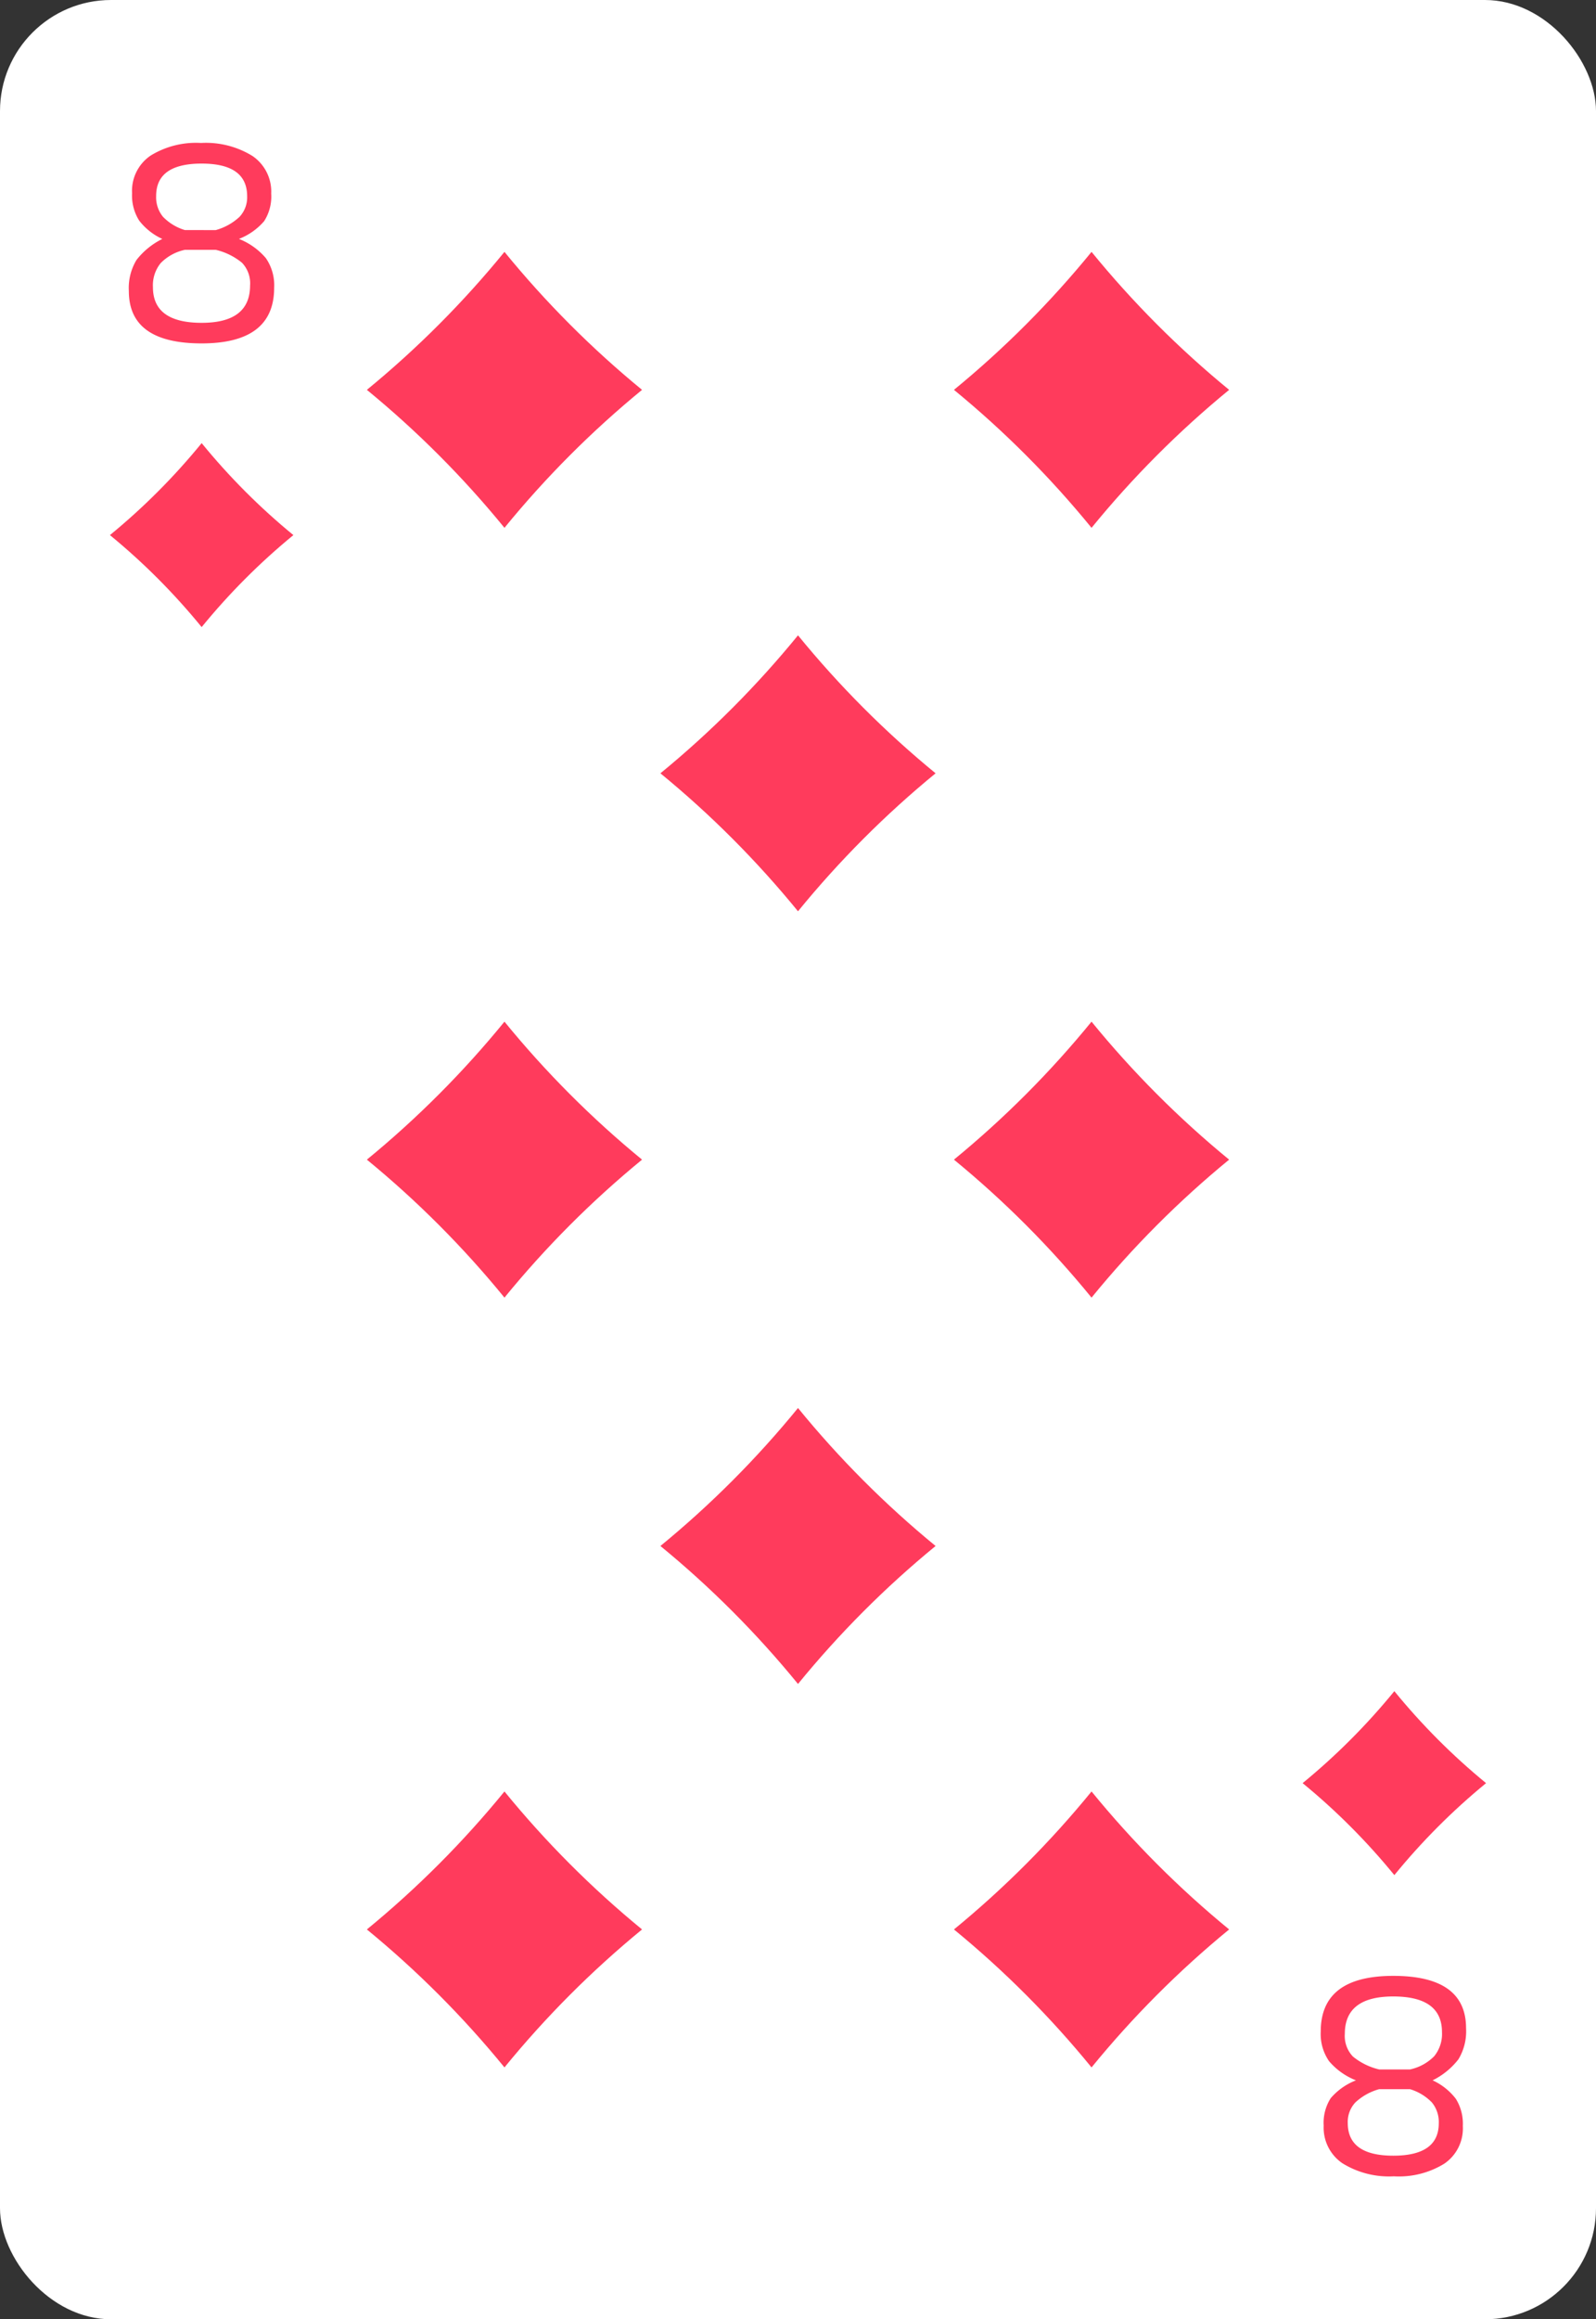 <svg xmlns="http://www.w3.org/2000/svg" viewBox="0 0 115 167"><rect x="0" y="0" width="115" height="167" fill="#333333" stroke="none"/><defs><style>.cls-1{fill:#fff;}.cls-2{fill:#ff3b5c;}</style></defs><title>card-diamonds-8</title><g id="artwork"><rect class="cls-1" width="115" height="167" rx="8"/><path class="cls-2" d="M9.284,20.956a3.89,3.89,0,0,1,.55-2.235,5.36,5.36,0,0,1,1.862-1.516,4.427,4.427,0,0,1-1.67-1.325A3.383,3.383,0,0,1,9.516,13.918a3.07,3.07,0,0,1,1.334-2.713,6.242,6.242,0,0,1,3.638-.911,6.373,6.373,0,0,1,3.711.943,3.1,3.1,0,0,1,1.343,2.702,3.296,3.296,0,0,1-.507,1.982,4.556,4.556,0,0,1-1.819,1.282,4.917,4.917,0,0,1,1.936,1.378,3.434,3.434,0,0,1,.602,2.141q0,4.005-5.223,4.005Q9.282,24.728,9.284,20.956Zm8.736-.402a2.148,2.148,0,0,0-.582-1.633,4.667,4.667,0,0,0-1.893-.933h-2.22a3.456,3.456,0,0,0-1.745.955,2.529,2.529,0,0,0-.56,1.737q0,2.565,3.511,2.565Q18.019,23.246,18.019,20.554Zm-2.475-3.986a4.136,4.136,0,0,0,1.713-.953,2.052,2.052,0,0,0,.55-1.484q0-2.352-3.278-2.352-3.28,0-3.279,2.331a2.209,2.209,0,0,0,.497,1.504,3.658,3.658,0,0,0,1.576.953Z"/><path class="cls-2" d="M105.637,146.043a3.884,3.884,0,0,1-.55,2.237,5.352,5.352,0,0,1-1.86,1.515,4.45,4.45,0,0,1,1.67,1.325,3.383,3.383,0,0,1,.507,1.961,3.071,3.071,0,0,1-1.332,2.713,6.235,6.235,0,0,1-3.638.912,6.377,6.377,0,0,1-3.713-.944,3.102,3.102,0,0,1-1.343-2.701,3.3,3.3,0,0,1,.507-1.982,4.566,4.566,0,0,1,1.819-1.283,4.9,4.9,0,0,1-1.935-1.376,3.436,3.436,0,0,1-.603-2.141q0-4.007,5.224-4.006Q105.638,142.271,105.637,146.043Zm-8.736.404a2.15,2.15,0,0,0,.582,1.633,4.674,4.674,0,0,0,1.894.931h2.22a3.46,3.46,0,0,0,1.745-.953,2.54,2.54,0,0,0,.56-1.737q0-2.565-3.511-2.565Q96.903,143.754,96.901,146.446Zm2.476,3.984a4.134,4.134,0,0,0-1.714.953,2.052,2.052,0,0,0-.55,1.484q0,2.352,3.279,2.353,3.278,0,3.279-2.332a2.212,2.212,0,0,0-.498-1.504,3.652,3.652,0,0,0-1.575-.953Z"/><path class="cls-2" d="M14.53,45.154Q13.048,43.338,11.391,41.676q-1.655-1.659-3.47-3.146,1.812-1.485,3.47-3.146,1.655-1.659,3.14-3.477,1.482,1.816,3.139,3.477,1.655,1.659,3.47,3.146-1.812,1.485-3.47,3.146Q16.015,43.335,14.53,45.154Z"/><path class="cls-2" d="M100.47,135.018q-1.482-1.816-3.14-3.477-1.655-1.659-3.47-3.146,1.812-1.485,3.47-3.146,1.655-1.659,3.14-3.477,1.482,1.816,3.139,3.477,1.655,1.659,3.47,3.146-1.812,1.485-3.47,3.146Q101.954,133.2,100.47,135.018Z"/><path class="cls-2" d="M36.349,38.006q-2.223-2.724-4.709-5.216-2.483-2.488-5.205-4.719,2.718-2.227,5.205-4.719,2.483-2.488,4.709-5.216,2.223,2.724,4.709,5.216,2.483,2.488,5.205,4.719-2.718,2.227-5.205,4.719Q38.576,35.278,36.349,38.006Z"/><path class="cls-2" d="M36.349,148.865q-2.223-2.724-4.709-5.216-2.483-2.488-5.205-4.719,2.718-2.227,5.205-4.719,2.483-2.488,4.709-5.216,2.223,2.724,4.709,5.216,2.483,2.488,5.205,4.719-2.718,2.227-5.205,4.719Q38.576,146.137,36.349,148.865Z"/><path class="cls-2" d="M78.651,38.006q-2.223-2.724-4.709-5.216-2.483-2.488-5.205-4.719,2.718-2.227,5.205-4.719,2.483-2.488,4.709-5.216,2.223,2.724,4.709,5.216,2.483,2.488,5.205,4.719-2.718,2.227-5.205,4.719Q80.877,35.278,78.651,38.006Z"/><path class="cls-2" d="M78.651,148.865q-2.223-2.724-4.709-5.216-2.483-2.488-5.205-4.719,2.718-2.227,5.205-4.719,2.483-2.488,4.709-5.216,2.223,2.724,4.709,5.216,2.483,2.488,5.205,4.719-2.718,2.227-5.205,4.719Q80.877,146.137,78.651,148.865Z"/><path class="cls-2" d="M36.349,93.435q-2.223-2.724-4.709-5.216Q29.157,85.731,26.435,83.5q2.718-2.227,5.205-4.719,2.483-2.488,4.709-5.216,2.223,2.724,4.709,5.216,2.483,2.488,5.205,4.719-2.718,2.227-5.205,4.719Q38.576,90.707,36.349,93.435Z"/><path class="cls-2" d="M78.651,93.435q-2.223-2.724-4.709-5.216Q71.458,85.731,68.736,83.5q2.718-2.227,5.205-4.719,2.483-2.488,4.709-5.216,2.223,2.724,4.709,5.216,2.483,2.488,5.205,4.719-2.718,2.227-5.205,4.719Q80.877,90.707,78.651,93.435Z"/><path class="cls-2" d="M57.5,65.617q-2.223-2.724-4.709-5.216-2.483-2.488-5.205-4.719,2.718-2.227,5.205-4.719,2.483-2.488,4.709-5.216,2.223,2.724,4.709,5.216,2.483,2.488,5.205,4.719-2.718,2.227-5.205,4.719Q59.727,62.889,57.5,65.617Z"/><path class="cls-2" d="M57.5,121.254q-2.223-2.724-4.709-5.216-2.483-2.488-5.205-4.719,2.718-2.227,5.205-4.719,2.483-2.488,4.709-5.216,2.223,2.724,4.709,5.216,2.483,2.488,5.205,4.719-2.718,2.227-5.205,4.719Q59.727,118.526,57.5,121.254Z"/></g></svg>